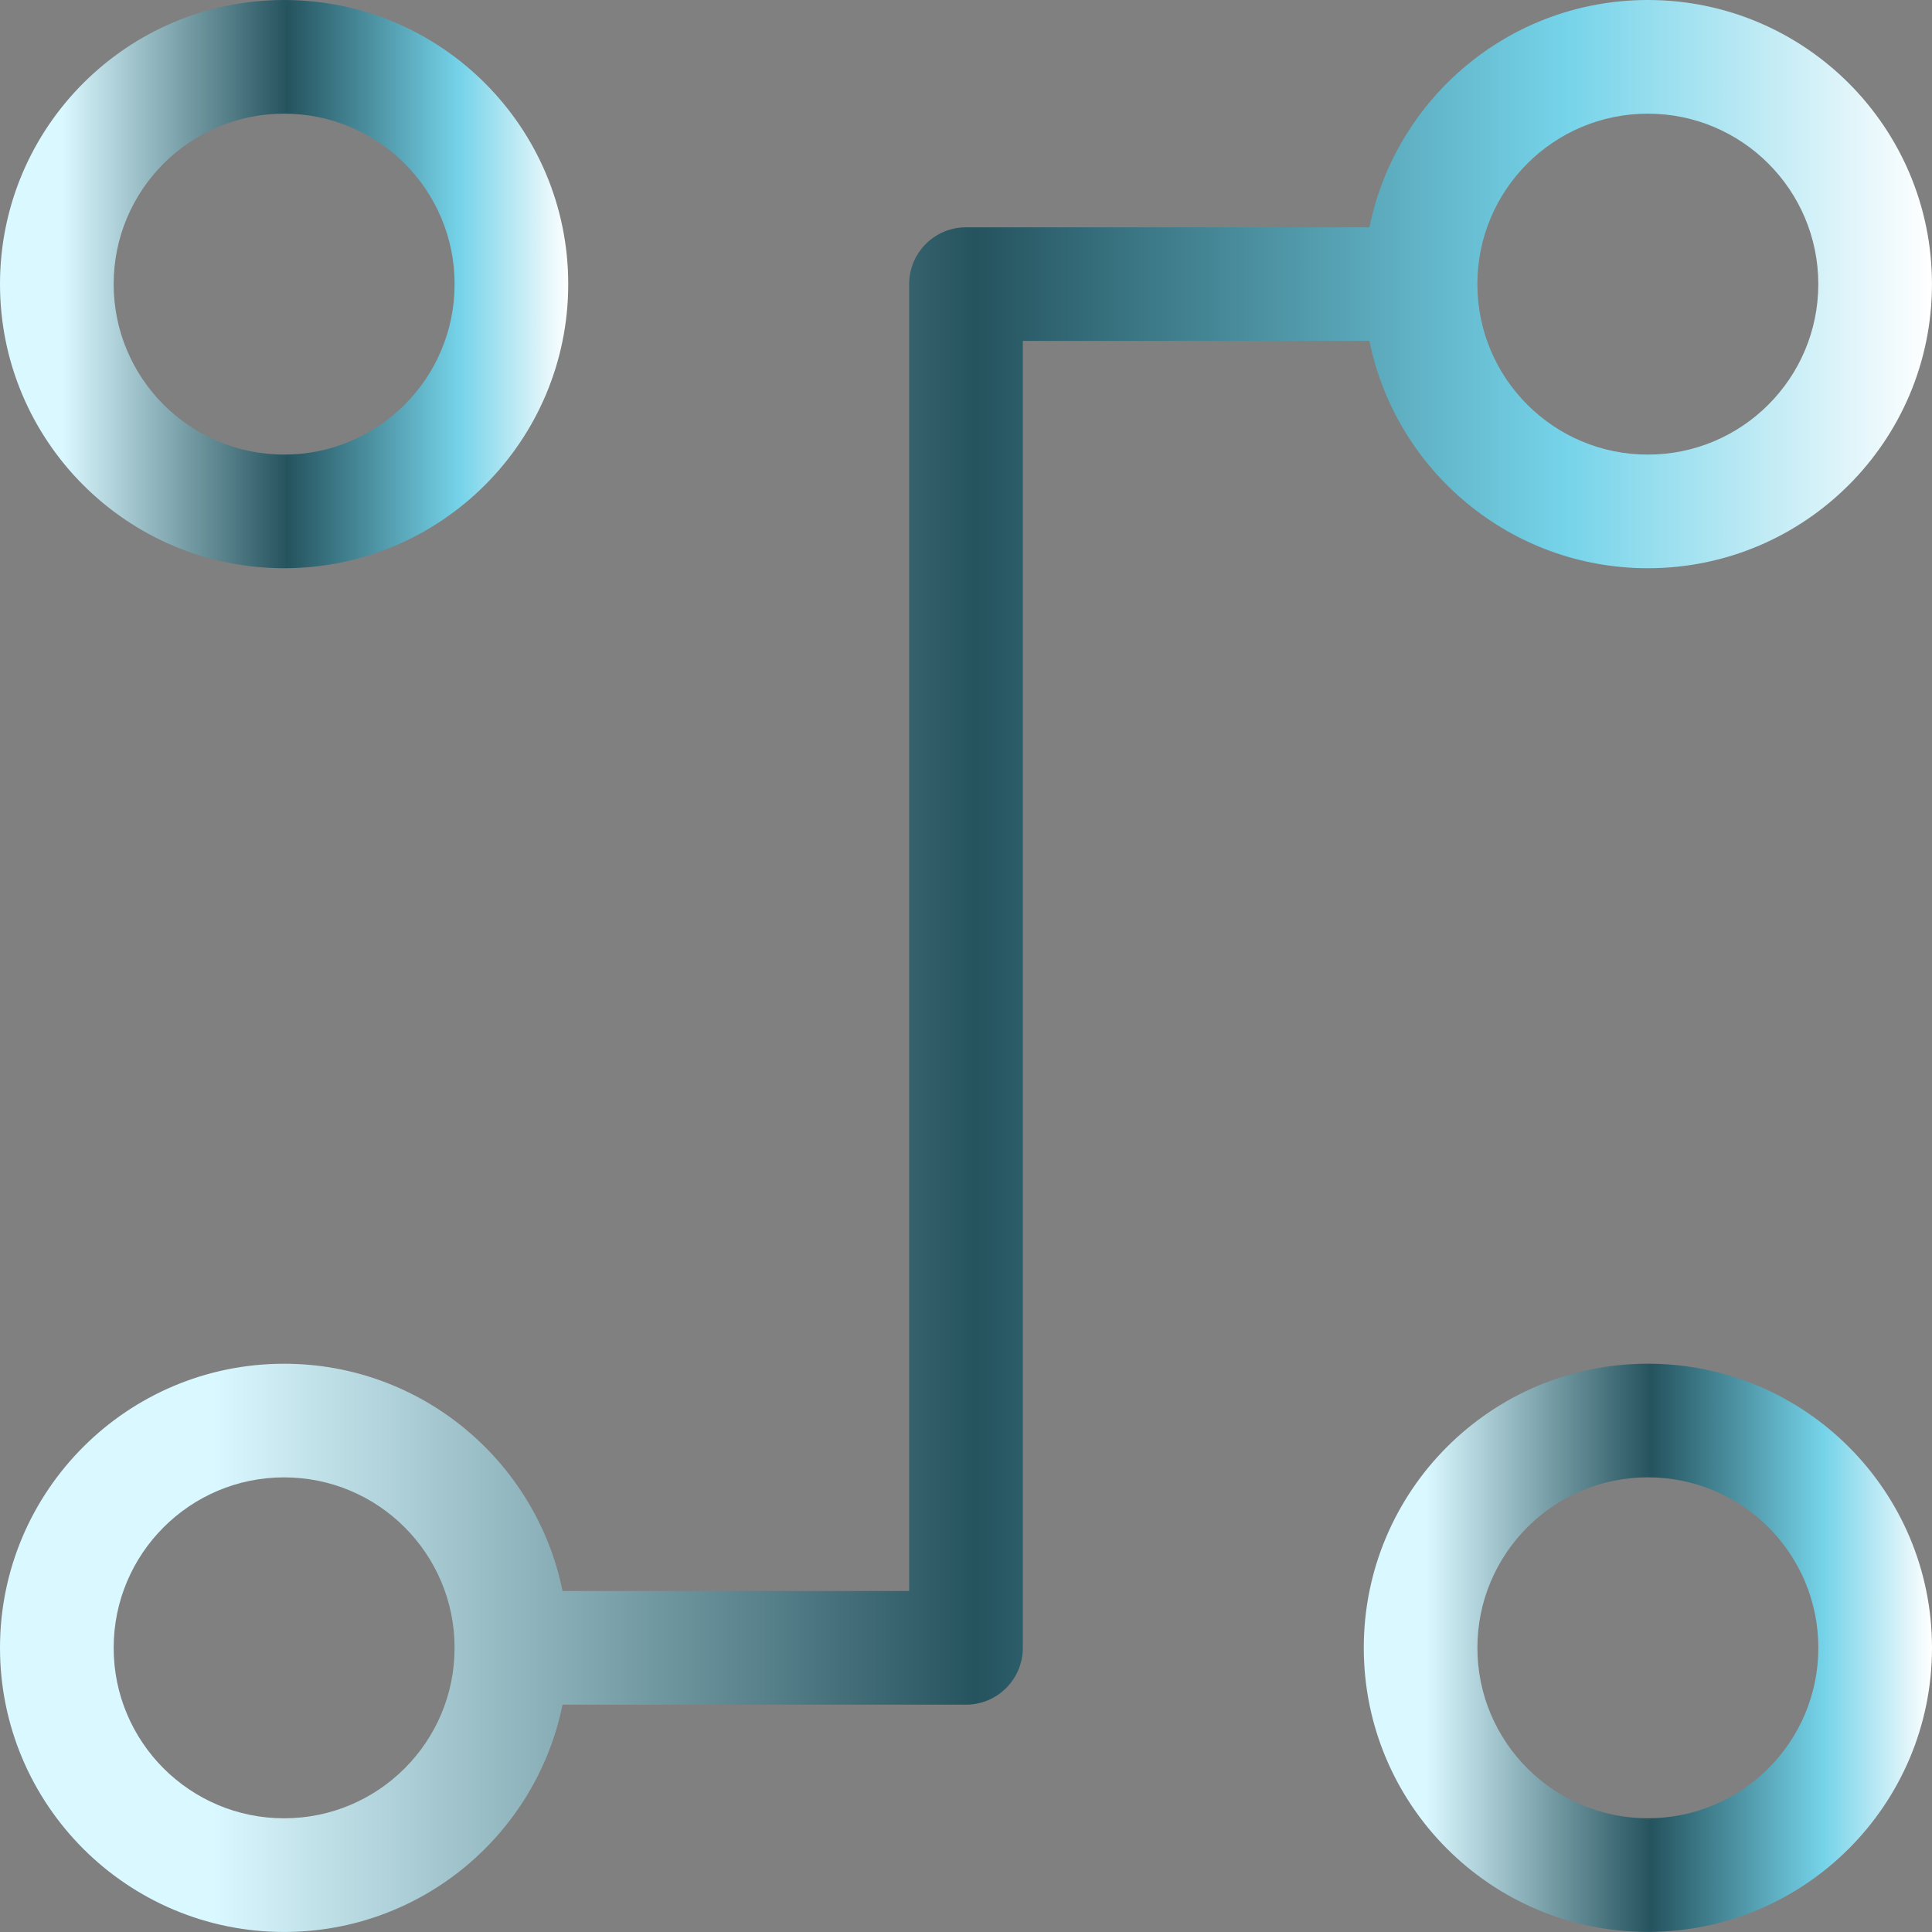 <svg width="54" height="54" viewBox="0 0 54 54" fill="none" xmlns="http://www.w3.org/2000/svg">
<rect x="0" y="0" width="54" height="54" fill="#808080" stroke="none"/>
<path fill-rule="evenodd" clip-rule="evenodd" d="M7.941 3.177C5.31 3.177 3.177 5.31 3.177 7.941C3.177 10.573 5.31 12.706 7.941 12.706C10.573 12.706 12.706 10.573 12.706 7.941C12.706 5.31 10.573 3.177 7.941 3.177ZM0 7.941C0 3.556 3.556 0 7.941 0C12.327 0 15.882 3.556 15.882 7.941C15.882 12.327 12.327 15.882 7.941 15.882C3.556 15.882 0 12.327 0 7.941Z" fill="url(#paint0_linear_38_50414)"/>
<path fill-rule="evenodd" clip-rule="evenodd" d="M46.059 41.292C43.428 41.292 41.294 43.425 41.294 46.057C41.294 48.688 43.428 50.821 46.059 50.821C48.69 50.821 50.823 48.688 50.823 46.057C50.823 43.425 48.69 41.292 46.059 41.292ZM38.118 46.057C38.118 41.671 41.673 38.116 46.059 38.116C50.444 38.116 54 41.671 54 46.057C54 50.442 50.444 53.998 46.059 53.998C41.673 53.998 38.118 50.442 38.118 46.057Z" fill="url(#paint1_linear_38_50414)"/>
<path fill-rule="evenodd" clip-rule="evenodd" d="M38.276 6.353C39.011 2.728 42.216 0 46.058 0C50.444 0 53.999 3.556 53.999 7.941C53.999 12.327 50.444 15.882 46.058 15.882C42.216 15.882 39.011 13.154 38.276 9.529H28.588V46.058C28.588 46.935 27.877 47.646 27 47.646H15.723C14.988 51.27 11.783 53.999 7.941 53.999C3.556 53.999 0 50.443 0 46.058C0 41.672 3.556 38.117 7.941 38.117C11.783 38.117 14.988 40.845 15.723 44.469H25.411V7.941C25.411 7.064 26.123 6.353 27 6.353H38.276ZM46.058 3.177C43.426 3.177 41.293 5.31 41.293 7.941C41.293 10.573 43.426 12.706 46.058 12.706C48.689 12.706 50.822 10.573 50.822 7.941C50.822 5.31 48.689 3.177 46.058 3.177ZM7.941 41.293C5.31 41.293 3.177 43.426 3.177 46.058C3.177 48.689 5.31 50.822 7.941 50.822C10.573 50.822 12.706 48.689 12.706 46.058C12.706 43.426 10.573 41.293 7.941 41.293Z" fill="url(#paint2_linear_38_50414)"/>
<defs>
<linearGradient id="paint0_linear_38_50414" x1="0" y1="7.941" x2="15.882" y2="7.941" gradientUnits="userSpaceOnUse">
<stop offset="0.11" stop-color="#DAF8FF"/>
<stop offset="0.505" stop-color="#25535E"/>
<stop offset="0.81" stop-color="#75D3E9"/>
<stop offset="1" stop-color="white"/>
</linearGradient>
<linearGradient id="paint1_linear_38_50414" x1="38.118" y1="46.057" x2="54" y2="46.057" gradientUnits="userSpaceOnUse">
<stop offset="0.11" stop-color="#DAF8FF"/>
<stop offset="0.505" stop-color="#25535E"/>
<stop offset="0.81" stop-color="#75D3E9"/>
<stop offset="1" stop-color="white"/>
</linearGradient>
<linearGradient id="paint2_linear_38_50414" x1="0" y1="27" x2="53.999" y2="27" gradientUnits="userSpaceOnUse">
<stop offset="0.11" stop-color="#DAF8FF"/>
<stop offset="0.505" stop-color="#25535E"/>
<stop offset="0.81" stop-color="#75D3E9"/>
<stop offset="1" stop-color="white"/>
</linearGradient>
</defs>
</svg>
